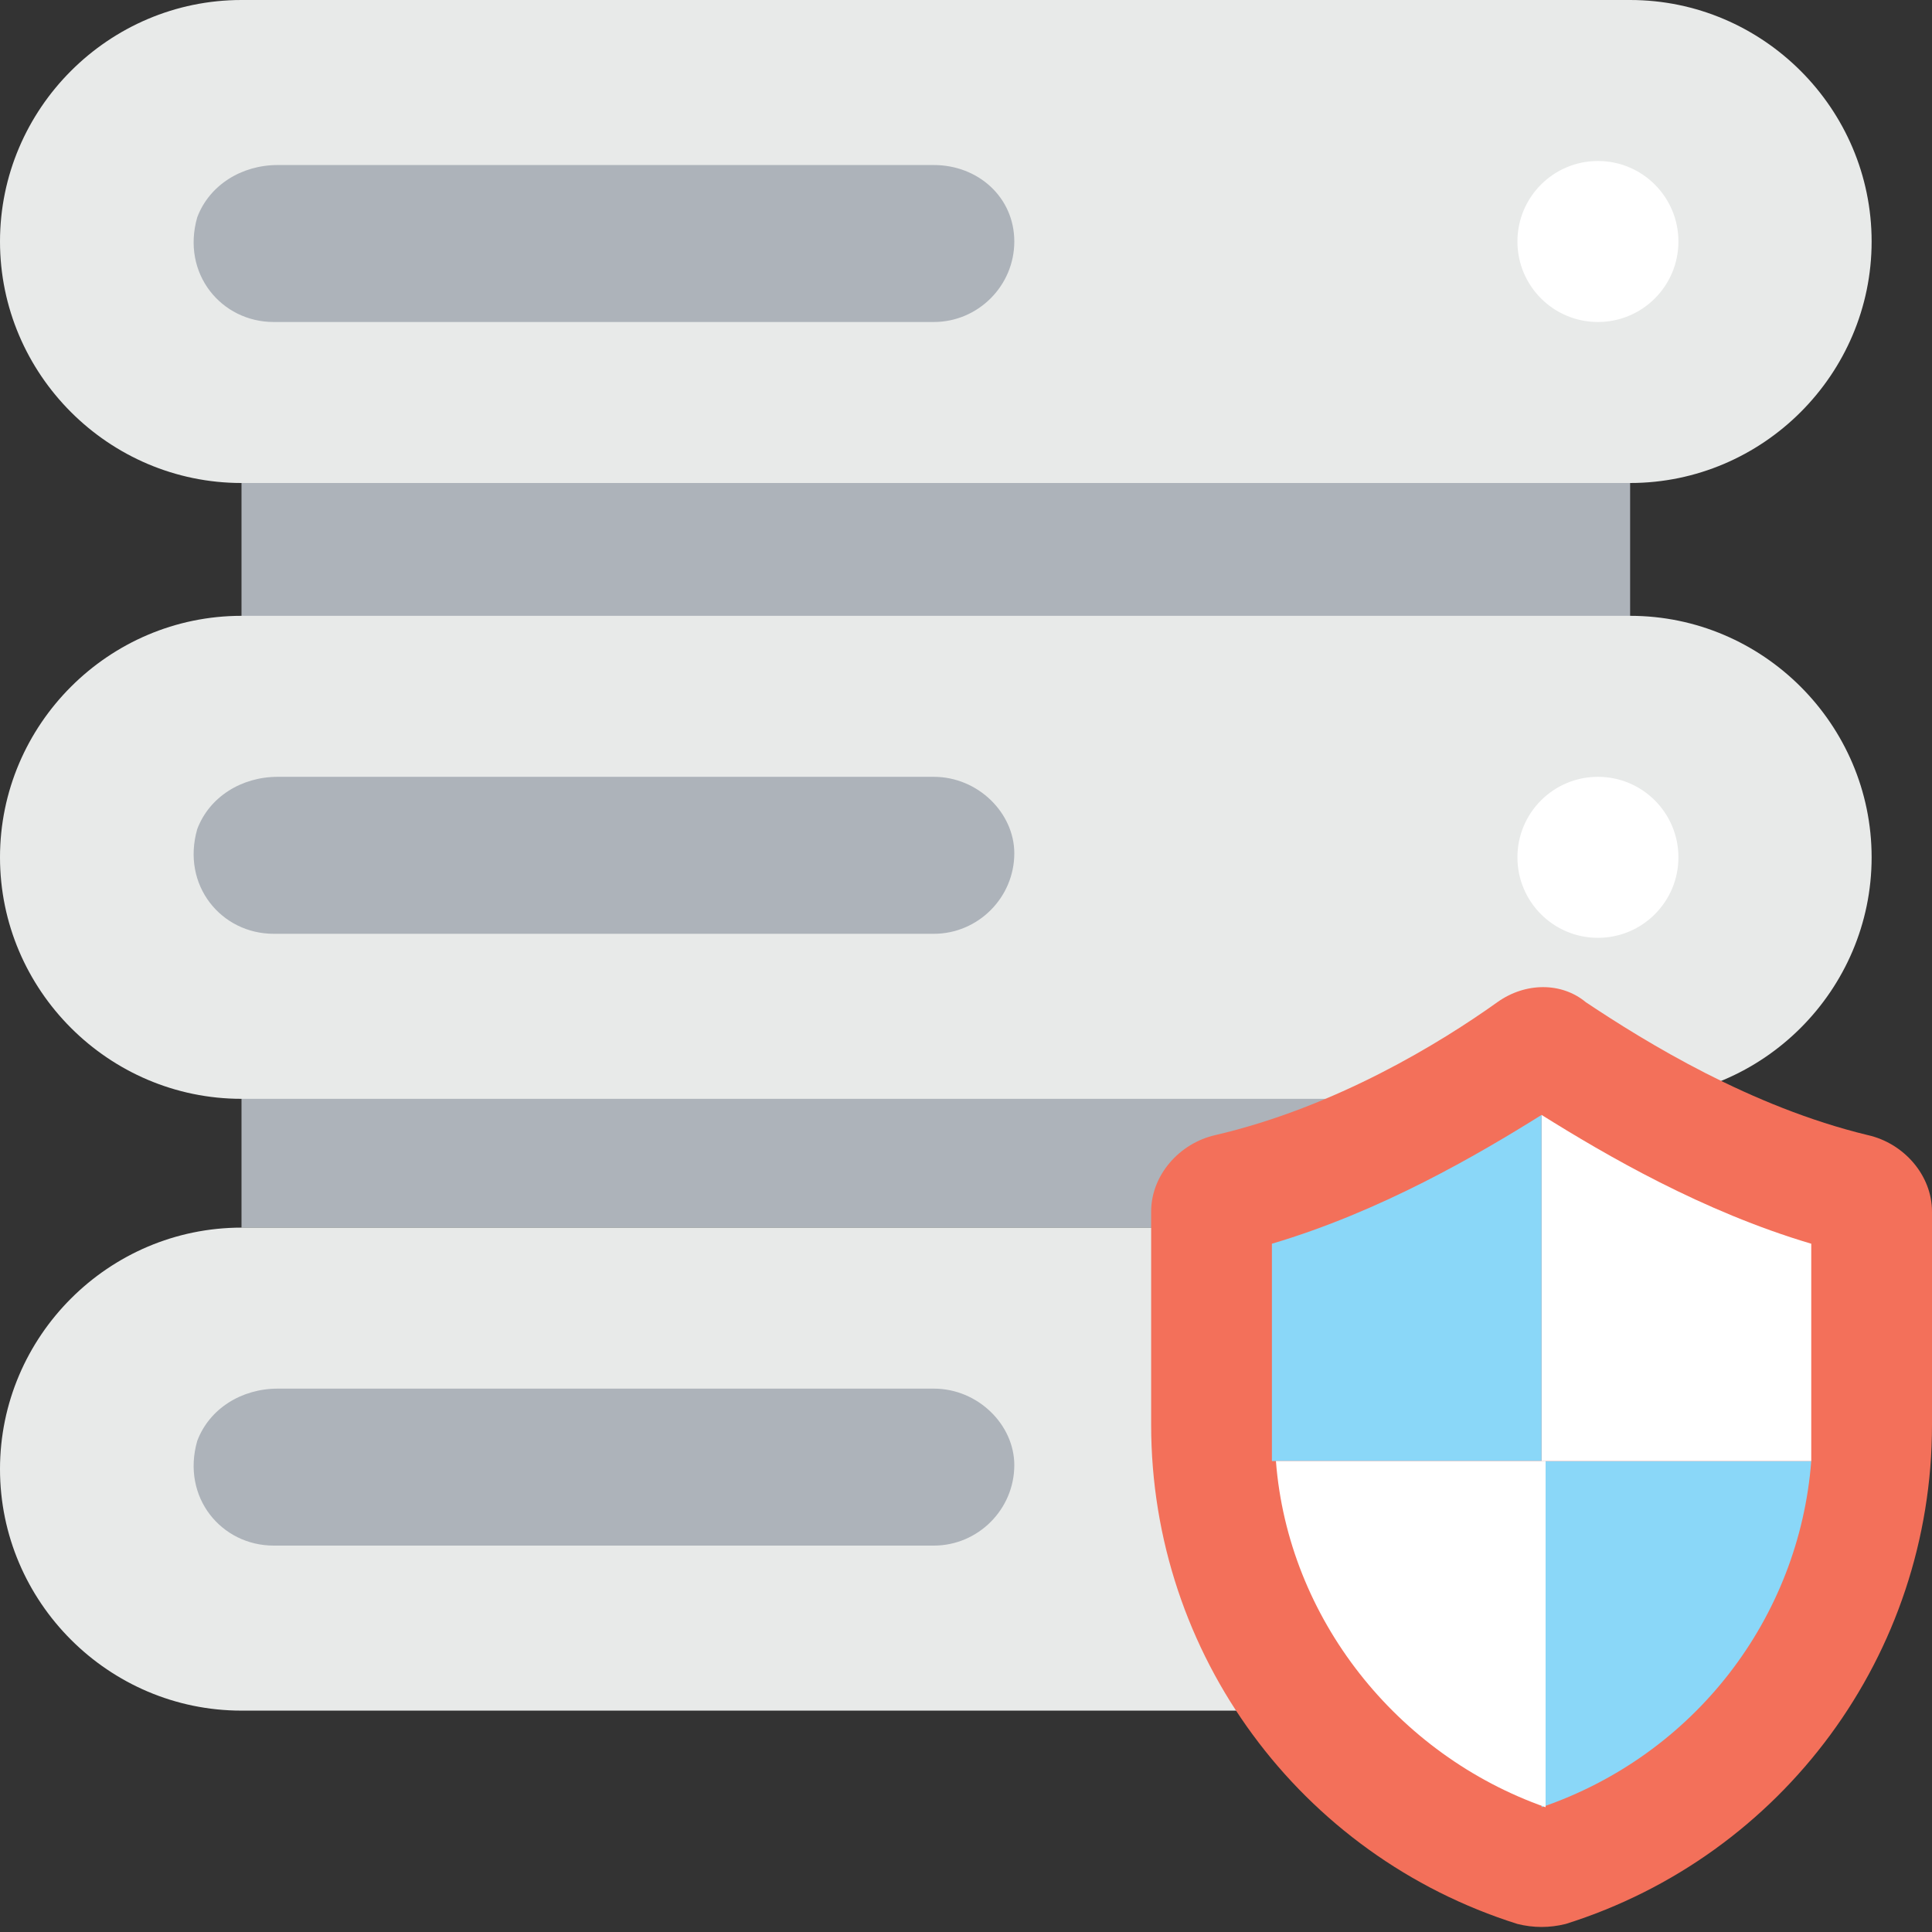 <?xml version="1.0" encoding="utf-8"?>
<!-- Generator: Adobe Illustrator 18.0.0, SVG Export Plug-In . SVG Version: 6.00 Build 0)  -->
<!DOCTYPE svg PUBLIC "-//W3C//DTD SVG 1.1//EN" "http://www.w3.org/Graphics/SVG/1.1/DTD/svg11.dtd">
<svg version="1.1" id="Layer_1" xmlns="http://www.w3.org/2000/svg" xmlns:xlink="http://www.w3.org/1999/xlink" x="0px" y="0px"
	 viewBox="0 0 48 48" enable-background="new 0 0 48 48" xml:space="preserve">
<rect x="0" y="0" width="48" height="48" fill="#333333" stroke="none"/>
<g>
	<g>
		<g>
			<rect x="6" y="12" fill="#ADB3BA" width="34.5" height="18.5"/>
			<path fill="#E8EAE9" d="M6,12h34.5c3.3,0,6-2.7,6-6s-2.7-6-6-6H6C2.7,0,0,2.7,0,6S2.7,12,6,12z"/>
			<path fill="#E8EAE9" d="M40.5,15.3H6c-3.3,0-6,2.7-6,6c0,3.3,2.7,6,6,6h34.5c3.3,0,6-2.7,6-6C46.5,18,43.8,15.3,40.5,15.3z"/>
			<path fill="#E8EAE9" d="M40.5,30.5H6c-3.3,0-6,2.7-6,6s2.7,6,6,6h34.5c3.3,0,6-2.7,6-6S43.8,30.5,40.5,30.5z"/>
		</g>
		<g>
			<g>
				<g>
					<g>
						<path fill="#ADB3BA" d="M23.2,4.1H6.9c-0.9,0-1.7,0.5-2,1.3C4.5,6.8,5.5,8,6.8,8h16.4c1.1,0,2-0.9,2-2l0,0
							C25.2,4.9,24.3,4.1,23.2,4.1z"/>
					</g>
					<circle fill="#FFFFFF" cx="39.7" cy="6" r="2"/>
				</g>
				<g>
					<g>
						<path fill="#ADB3BA" d="M23.2,19.3H6.9c-0.9,0-1.7,0.5-2,1.3c-0.4,1.4,0.6,2.6,1.9,2.6h16.4c1.1,0,2-0.9,2-2l0,0
							C25.2,20.2,24.3,19.3,23.2,19.3z"/>
					</g>
					<circle fill="#FFFFFF" cx="39.7" cy="21.3" r="2"/>
				</g>
			</g>
			<g>
				<g>
					<g>
						<path fill="#ADB3BA" d="M23.2,34.5H6.9c-0.9,0-1.7,0.5-2,1.3c-0.4,1.4,0.6,2.6,1.9,2.6h16.4c1.1,0,2-0.9,2-2l0,0
							C25.2,35.4,24.3,34.5,23.2,34.5z"/>
					</g>
				</g>
				<circle fill="#F3705A" cx="39.7" cy="36.5" r="2"/>
				<circle fill="#FFD15C" cx="33.4" cy="36.5" r="2"/>
			</g>
		</g>
		<g>
			<g>
				<path fill="#F3705A" d="M37.2,24.9c-1.4,1-4,2.6-7,3.3c-0.9,0.2-1.6,1-1.6,1.9v5.3c0,5.7,3.7,10.7,9.1,12.4
					c0.4,0.1,0.8,0.1,1.2,0c5.4-1.7,9.1-6.7,9.1-12.4v-5.3c0-0.9-0.7-1.7-1.6-1.9c-2.9-0.7-5.5-2.3-7-3.3
					C38.8,24.4,37.9,24.4,37.2,24.9z"/>
			</g>
			<path fill="#8AD7F8" d="M45,36.3h-6.7v8.6C42.1,43.6,44.7,40.2,45,36.3z"/>
			<path fill="#FFFFFF" d="M45,36.3c0-0.3,0-0.6,0-0.9v-4.5c-2.7-0.8-5.1-2.2-6.7-3.2v8.6H45z"/>
			<path fill="#8AD7F8" d="M38.3,27.7C38.3,27.7,38.3,27.7,38.3,27.7c-1.6,1-4,2.4-6.7,3.2v4.5c0,0.3,0,0.6,0,0.9h6.7V27.7z"/>
			<path fill="#FFFFFF" d="M31.7,36.3c0.3,3.9,3,7.3,6.7,8.6l0,0v-8.6H31.7z"/>
		</g>
	</g>
</g>
</svg>
